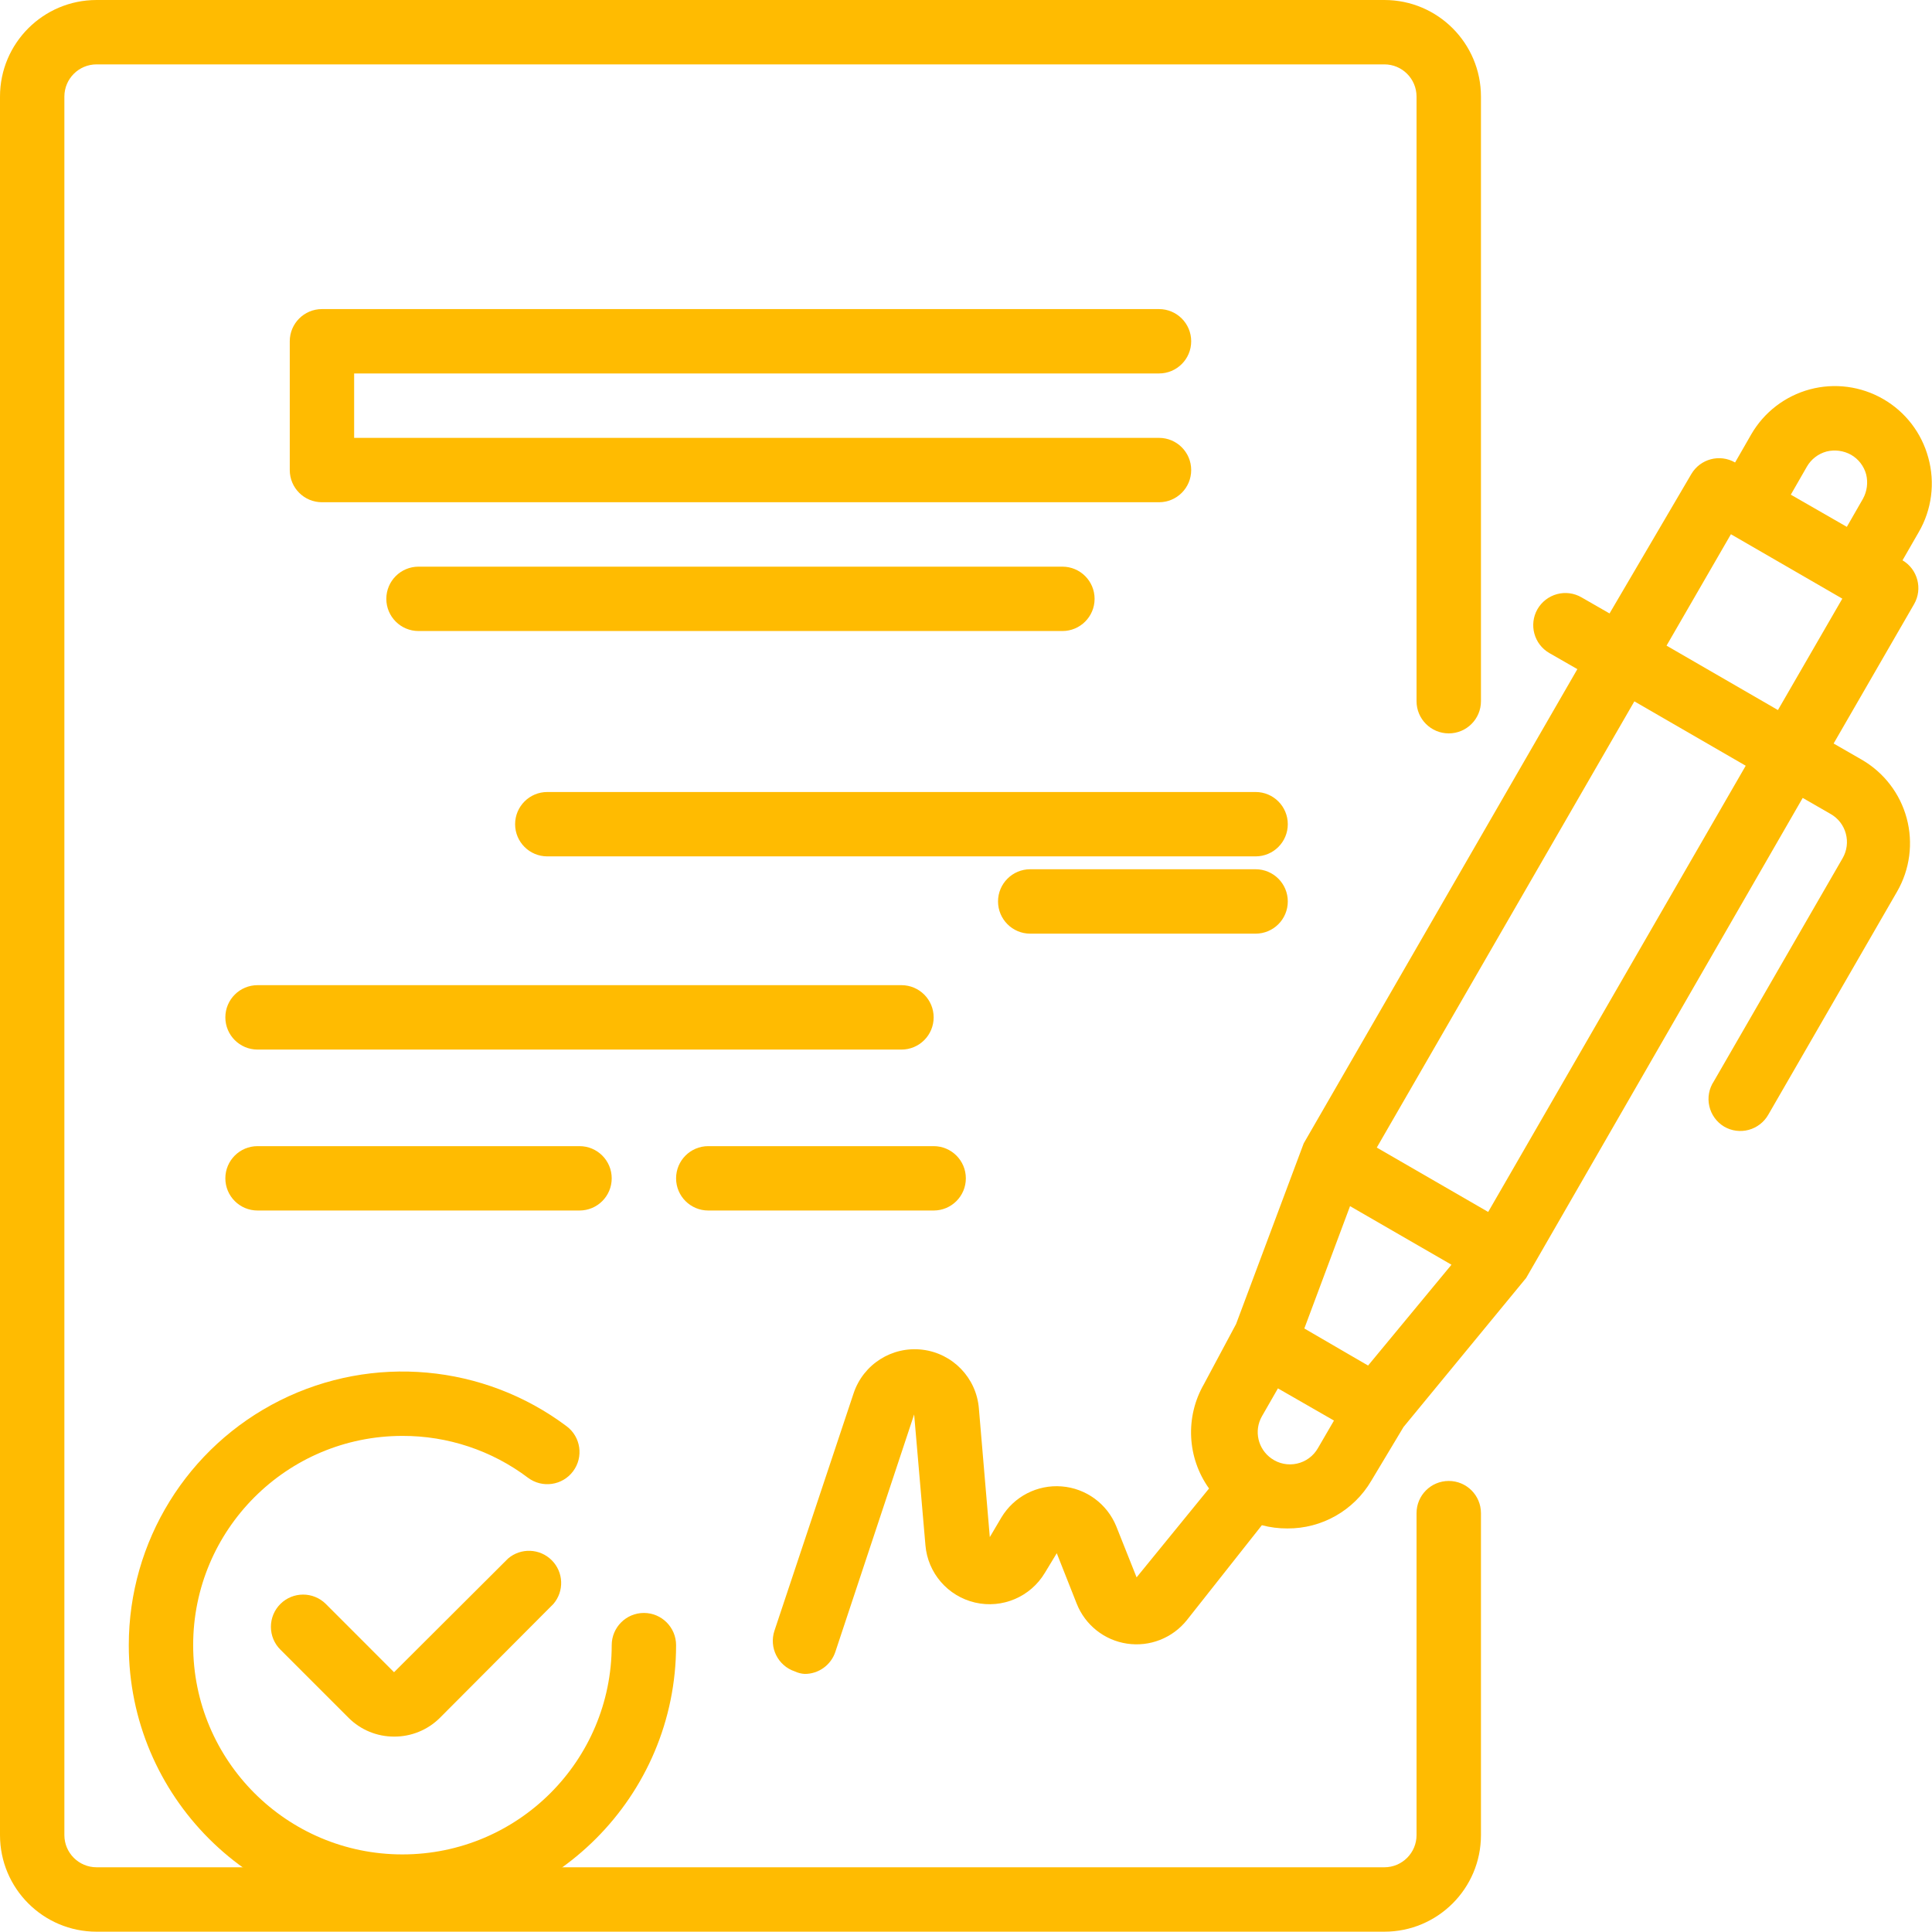 <svg width="50" height="50" viewBox="0 0 50 50" fill="none" xmlns="http://www.w3.org/2000/svg">
<path d="M49.904 11.844C49.731 11.204 49.312 10.658 48.737 10.327C48.162 9.995 47.479 9.905 46.838 10.077C46.197 10.25 45.652 10.669 45.321 11.243L44.904 11.969C44.508 11.741 44.003 11.875 43.771 12.269L41.655 15.876L40.93 15.46C40.738 15.348 40.509 15.318 40.295 15.376C40.081 15.434 39.899 15.575 39.788 15.768C39.563 16.166 39.7 16.672 40.097 16.901L40.822 17.317L33.74 29.59L31.99 34.265L31.157 35.823C30.669 36.671 30.721 37.726 31.29 38.522L29.415 40.822L28.891 39.506C28.654 38.919 28.106 38.517 27.476 38.468C26.845 38.418 26.241 38.73 25.916 39.272L25.616 39.78L25.333 36.447C25.268 35.659 24.657 35.025 23.872 34.93C23.086 34.835 22.343 35.306 22.092 36.056L20.042 42.205C19.899 42.64 20.133 43.109 20.567 43.255C20.648 43.293 20.736 43.316 20.825 43.321C21.183 43.323 21.502 43.094 21.617 42.755L23.658 36.606L23.95 39.989C24.01 40.71 24.529 41.31 25.234 41.474C25.939 41.638 26.669 41.327 27.041 40.705L27.349 40.197L27.866 41.505C28.085 42.056 28.581 42.45 29.168 42.537C29.755 42.625 30.344 42.393 30.715 41.93L32.657 39.472C32.871 39.529 33.093 39.557 33.315 39.556C34.208 39.563 35.037 39.092 35.489 38.322L36.323 36.931L39.497 33.073L46.654 20.65L47.379 21.067C47.572 21.177 47.713 21.36 47.77 21.575C47.828 21.789 47.798 22.017 47.688 22.208L44.355 27.983C44.229 28.172 44.186 28.405 44.237 28.627C44.287 28.849 44.426 29.04 44.621 29.157C44.813 29.269 45.042 29.299 45.256 29.241C45.47 29.183 45.653 29.042 45.763 28.849L49.096 23.075C49.428 22.5 49.518 21.817 49.345 21.175C49.173 20.535 48.753 19.99 48.179 19.659L47.454 19.242L49.537 15.634C49.764 15.239 49.63 14.733 49.237 14.501L49.654 13.776C49.995 13.193 50.085 12.495 49.904 11.844ZM46.762 12.077C46.873 11.884 47.056 11.743 47.271 11.685C47.485 11.632 47.711 11.662 47.904 11.769C48.097 11.879 48.238 12.062 48.296 12.277C48.349 12.491 48.319 12.717 48.212 12.91L47.796 13.635L46.346 12.802L46.762 12.077ZM35.406 35.34L34.989 35.098L33.756 34.381L34.939 31.215L37.564 32.731L35.406 35.34ZM32.907 37.747C32.555 37.502 32.446 37.03 32.657 36.656L33.073 35.931L34.523 36.764L34.106 37.481C33.989 37.684 33.793 37.828 33.565 37.878C33.337 37.929 33.098 37.882 32.907 37.747ZM38.514 31.365L35.631 29.699L42.297 18.151L45.179 19.817L38.514 31.365ZM46.013 18.376L43.13 16.709L44.796 13.826L47.679 15.493L46.013 18.376Z" fill="#FFBB01"/>
<path d="M13.148 40.335L10.198 43.277L8.432 41.51C8.107 41.187 7.582 41.187 7.257 41.51C7.099 41.667 7.011 41.88 7.011 42.102C7.011 42.324 7.099 42.537 7.257 42.693L9.024 44.46C9.336 44.77 9.758 44.944 10.198 44.943C10.641 44.946 11.067 44.772 11.382 44.46L14.322 41.51C14.606 41.179 14.587 40.687 14.279 40.379C13.971 40.071 13.478 40.052 13.148 40.335Z" fill="#FFBB01"/>
<path d="M3.333 42.577C3.333 46.488 6.504 49.659 10.415 49.659C14.326 49.659 17.497 46.488 17.497 42.577C17.497 42.117 17.124 41.743 16.664 41.743C16.204 41.743 15.831 42.117 15.831 42.577C15.831 45.568 13.406 47.992 10.415 47.992C7.424 47.992 4.999 45.568 4.999 42.577C4.999 39.586 7.424 37.161 10.415 37.161C11.587 37.158 12.729 37.538 13.664 38.244C14.033 38.52 14.555 38.446 14.831 38.077C15.107 37.709 15.033 37.187 14.664 36.911C12.518 35.302 9.647 35.043 7.248 36.242C4.848 37.442 3.333 39.894 3.333 42.577Z" fill="#FFBB01"/>
<path d="M29.995 9.665C30.455 9.665 30.828 9.293 30.828 8.832C30.828 8.372 30.455 7.999 29.995 7.999H8.332C7.872 7.999 7.499 8.372 7.499 8.832V12.165C7.499 12.626 7.872 12.998 8.332 12.998H29.995C30.455 12.998 30.828 12.626 30.828 12.165C30.828 11.705 30.455 11.332 29.995 11.332H9.165V9.665H29.995Z" fill="#FFBB01"/>
<path d="M10.832 14.665C10.371 14.665 9.998 15.038 9.998 15.498C9.998 15.958 10.371 16.331 10.832 16.331H27.495C27.955 16.331 28.328 15.958 28.328 15.498C28.328 15.038 27.955 14.665 27.495 14.665H10.832Z" fill="#FFBB01"/>
<path d="M32.495 20.497H14.164C13.704 20.497 13.331 20.87 13.331 21.33C13.331 21.791 13.704 22.163 14.164 22.163H32.495C32.955 22.163 33.328 21.791 33.328 21.33C33.328 20.87 32.955 20.497 32.495 20.497Z" fill="#FFBB01"/>
<path d="M24.163 26.329C24.163 25.869 23.79 25.496 23.329 25.496H6.666C6.205 25.496 5.832 25.869 5.832 26.329C5.832 26.79 6.205 27.163 6.666 27.163H23.329C23.79 27.163 24.163 26.79 24.163 26.329Z" fill="#FFBB01"/>
<path d="M32.494 22.496H26.662C26.202 22.496 25.829 22.869 25.829 23.329C25.829 23.79 26.202 24.163 26.662 24.163H32.494C32.955 24.163 33.328 23.79 33.328 23.329C33.328 22.869 32.955 22.496 32.494 22.496Z" fill="#FFBB01"/>
<path d="M14.997 31.328C15.458 31.328 15.831 30.956 15.831 30.495C15.831 30.035 15.458 29.662 14.997 29.662H6.666C6.205 29.662 5.832 30.035 5.832 30.495C5.832 30.956 6.205 31.328 6.666 31.328H14.997Z" fill="#FFBB01"/>
<path d="M18.33 31.328H24.163C24.623 31.328 24.996 30.956 24.996 30.495C24.996 30.035 24.623 29.662 24.163 29.662H18.33C17.87 29.662 17.497 30.035 17.497 30.495C17.497 30.956 17.87 31.328 18.33 31.328Z" fill="#FFBB01"/>
<path d="M37.494 38.327C37.033 38.327 36.66 38.7 36.66 39.16V47.492C36.66 47.952 36.287 48.325 35.827 48.325H2.5C2.039 48.325 1.666 47.952 1.666 47.492V2.5C1.666 2.039 2.039 1.666 2.5 1.666H35.827C36.287 1.666 36.66 2.039 36.66 2.5V18.147C36.66 18.607 37.033 18.98 37.494 18.98C37.954 18.98 38.327 18.607 38.327 18.147V2.5C38.327 1.119 37.208 0 35.827 0H2.5C1.119 0 0 1.119 0 2.5V47.492C0 48.873 1.119 49.992 2.5 49.992H35.827C37.208 49.992 38.327 48.873 38.327 47.492V39.16C38.327 38.7 37.954 38.327 37.494 38.327Z" fill="#FFBB01"/>
</svg>
